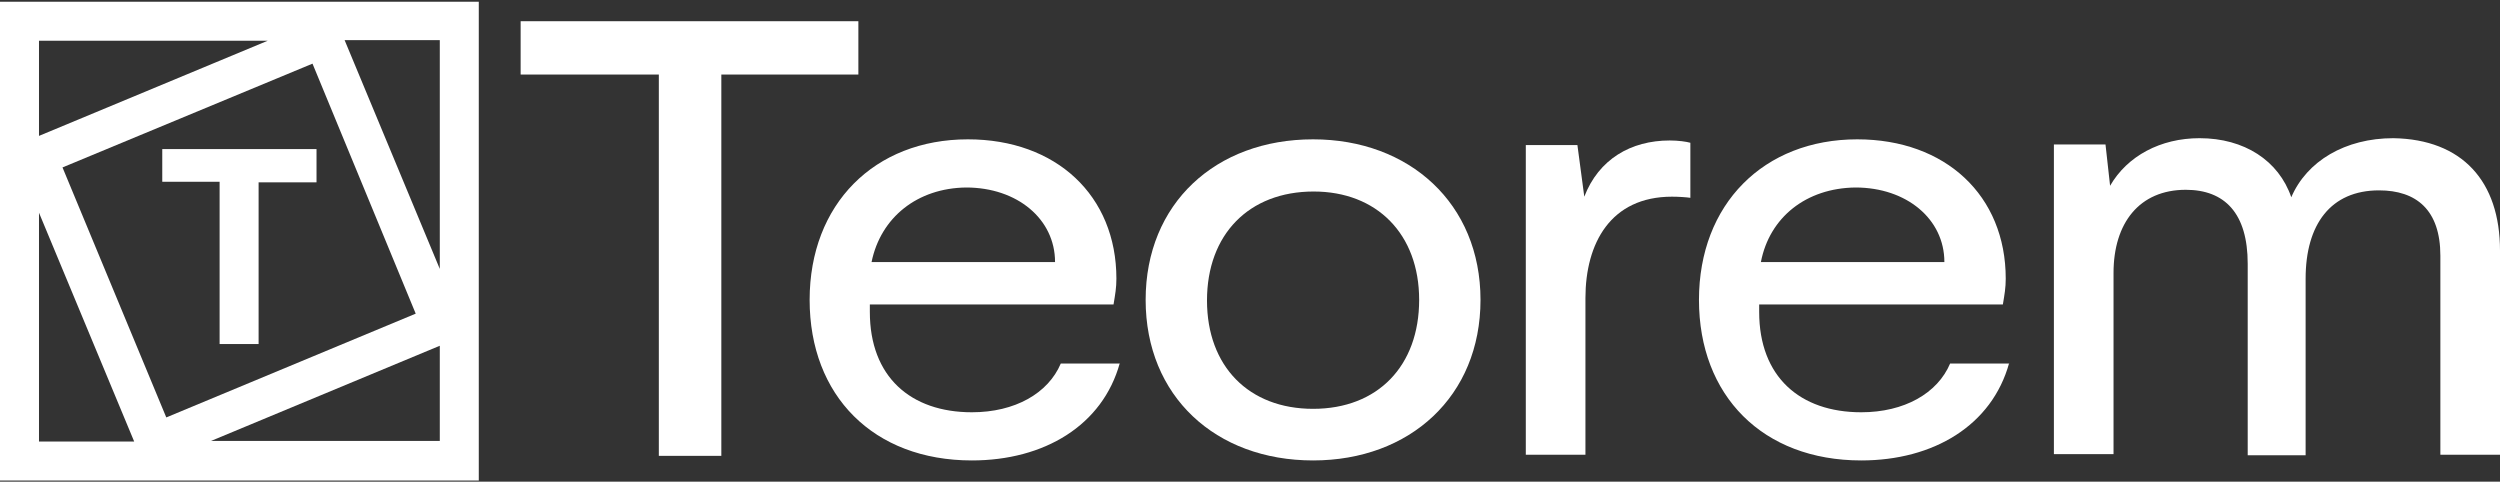 <svg viewBox="0 0 436 84" fill="none" xmlns="http://www.w3.org/2000/svg">
  <rect x="0" y="0" width="436" height="84" fill="#333333" stroke="none"/>
  <path d="M149.8 13H125.8V79.5H114.9V13H90.8V3.7H149.7V13H149.8Z" fill="#fff"/>
  <path
    d="M195.3 63.3C192.3 74.2 182.1 80.3 169.5 80.3C152.3 80.3 141.2 69 141.2 52.3C141.2 35.6 152.5 24.3 168.8 24.3C184.2 24.3 194.7 34.1 194.7 48.6C194.7 50.2 194.5 51.3 194.2 53.1H151.7V54.4C151.7 65.7 158.8 71.9 169.5 71.9C177 71.9 182.8 68.6 185 63.4H195.3V63.3ZM152 45.7H184C184 38.2 177.4 32.7 168.5 32.7C160 32.8 153.6 37.9 152 45.7Z"
    fill="#fff"/>
  <path
    d="M229 24.3C245.8 24.3 258.2 35.5 258.2 52.3C258.2 69.1 245.9 80.3 229 80.3C212 80.3 199.8 69.1 199.8 52.3C199.8 35.5 212 24.3 229 24.3ZM229 71.3C240.3 71.3 247.5 63.8 247.5 52.3C247.5 40.8 240.1 33.4 229.1 33.4C217.8 33.4 210.5 40.9 210.5 52.4C210.5 63.9 217.8 71.3 229 71.3Z"
    fill="#fff"/>
  <path
    d="M294.8 24.9V34.5C294.2 34.4 292.7 34.3 291.6 34.3C280.9 34.3 276.5 42.4 276.5 52V79.3H266.1V25.3H275.1L276.3 34.3C278.8 27.8 284.4 24.5 291.2 24.5C292.7 24.5 294.1 24.7 294.8 24.9Z"
    fill="#fff"/>
  <path
    d="M350.4 63.3C347.4 74.2 337.2 80.3 324.6 80.3C307.4 80.3 296.3 69 296.3 52.3C296.3 35.6 307.6 24.3 323.9 24.3C339.3 24.3 349.8 34.1 349.8 48.6C349.8 50.2 349.6 51.3 349.3 53.1H306.8V54.4C306.8 65.7 313.9 71.9 324.6 71.9C332.1 71.9 337.9 68.6 340.1 63.4H350.4V63.3ZM307.1 45.7H339.1C339.1 38.2 332.5 32.7 323.6 32.7C315 32.8 308.6 37.9 307.1 45.7Z"
    fill="#fff"/>
  <path
    d="M436 43.7V79.3H425.6V44.6C425.6 36.6 421.4 33.2 414.9 33.2C406.5 33.2 402.1 39.1 402.1 48.6V79.4H392V46C392 37.2 388 33.1 381.2 33.1C373.1 33.1 368.6 38.9 368.6 47.6V79.2H358.2V25.2H367.2L368 32.4C371 27.2 376.8 24.1 383.6 24.1C391.4 24.1 397.4 28 399.6 34.4C402.3 28.1 409 24.1 417.4 24.1C429.4 24.3 436 31.6 436 43.7Z"
    fill="#fff"/>
  <path
    d="M0 0.3V83.8H83.5V0.3H0ZM76.7 46.9L60.1 7H76.7V46.9V46.9ZM72.5 54.7L29 72.8L10.9 29.2L54.5 11.1L72.5 54.7ZM46.7 7.1L6.8 23.7V7.1H46.7ZM6.8 37.1L23.4 77H6.8V37.1ZM36.8 76.9L76.7 60.3V76.9H36.8Z"
    fill="#fff"/>
  <path d="M55.2 31.8H45.1V60H38.3V31.7H28.3V26H55.2V31.8V31.8Z"
        fill="#fff"/>
</svg>
